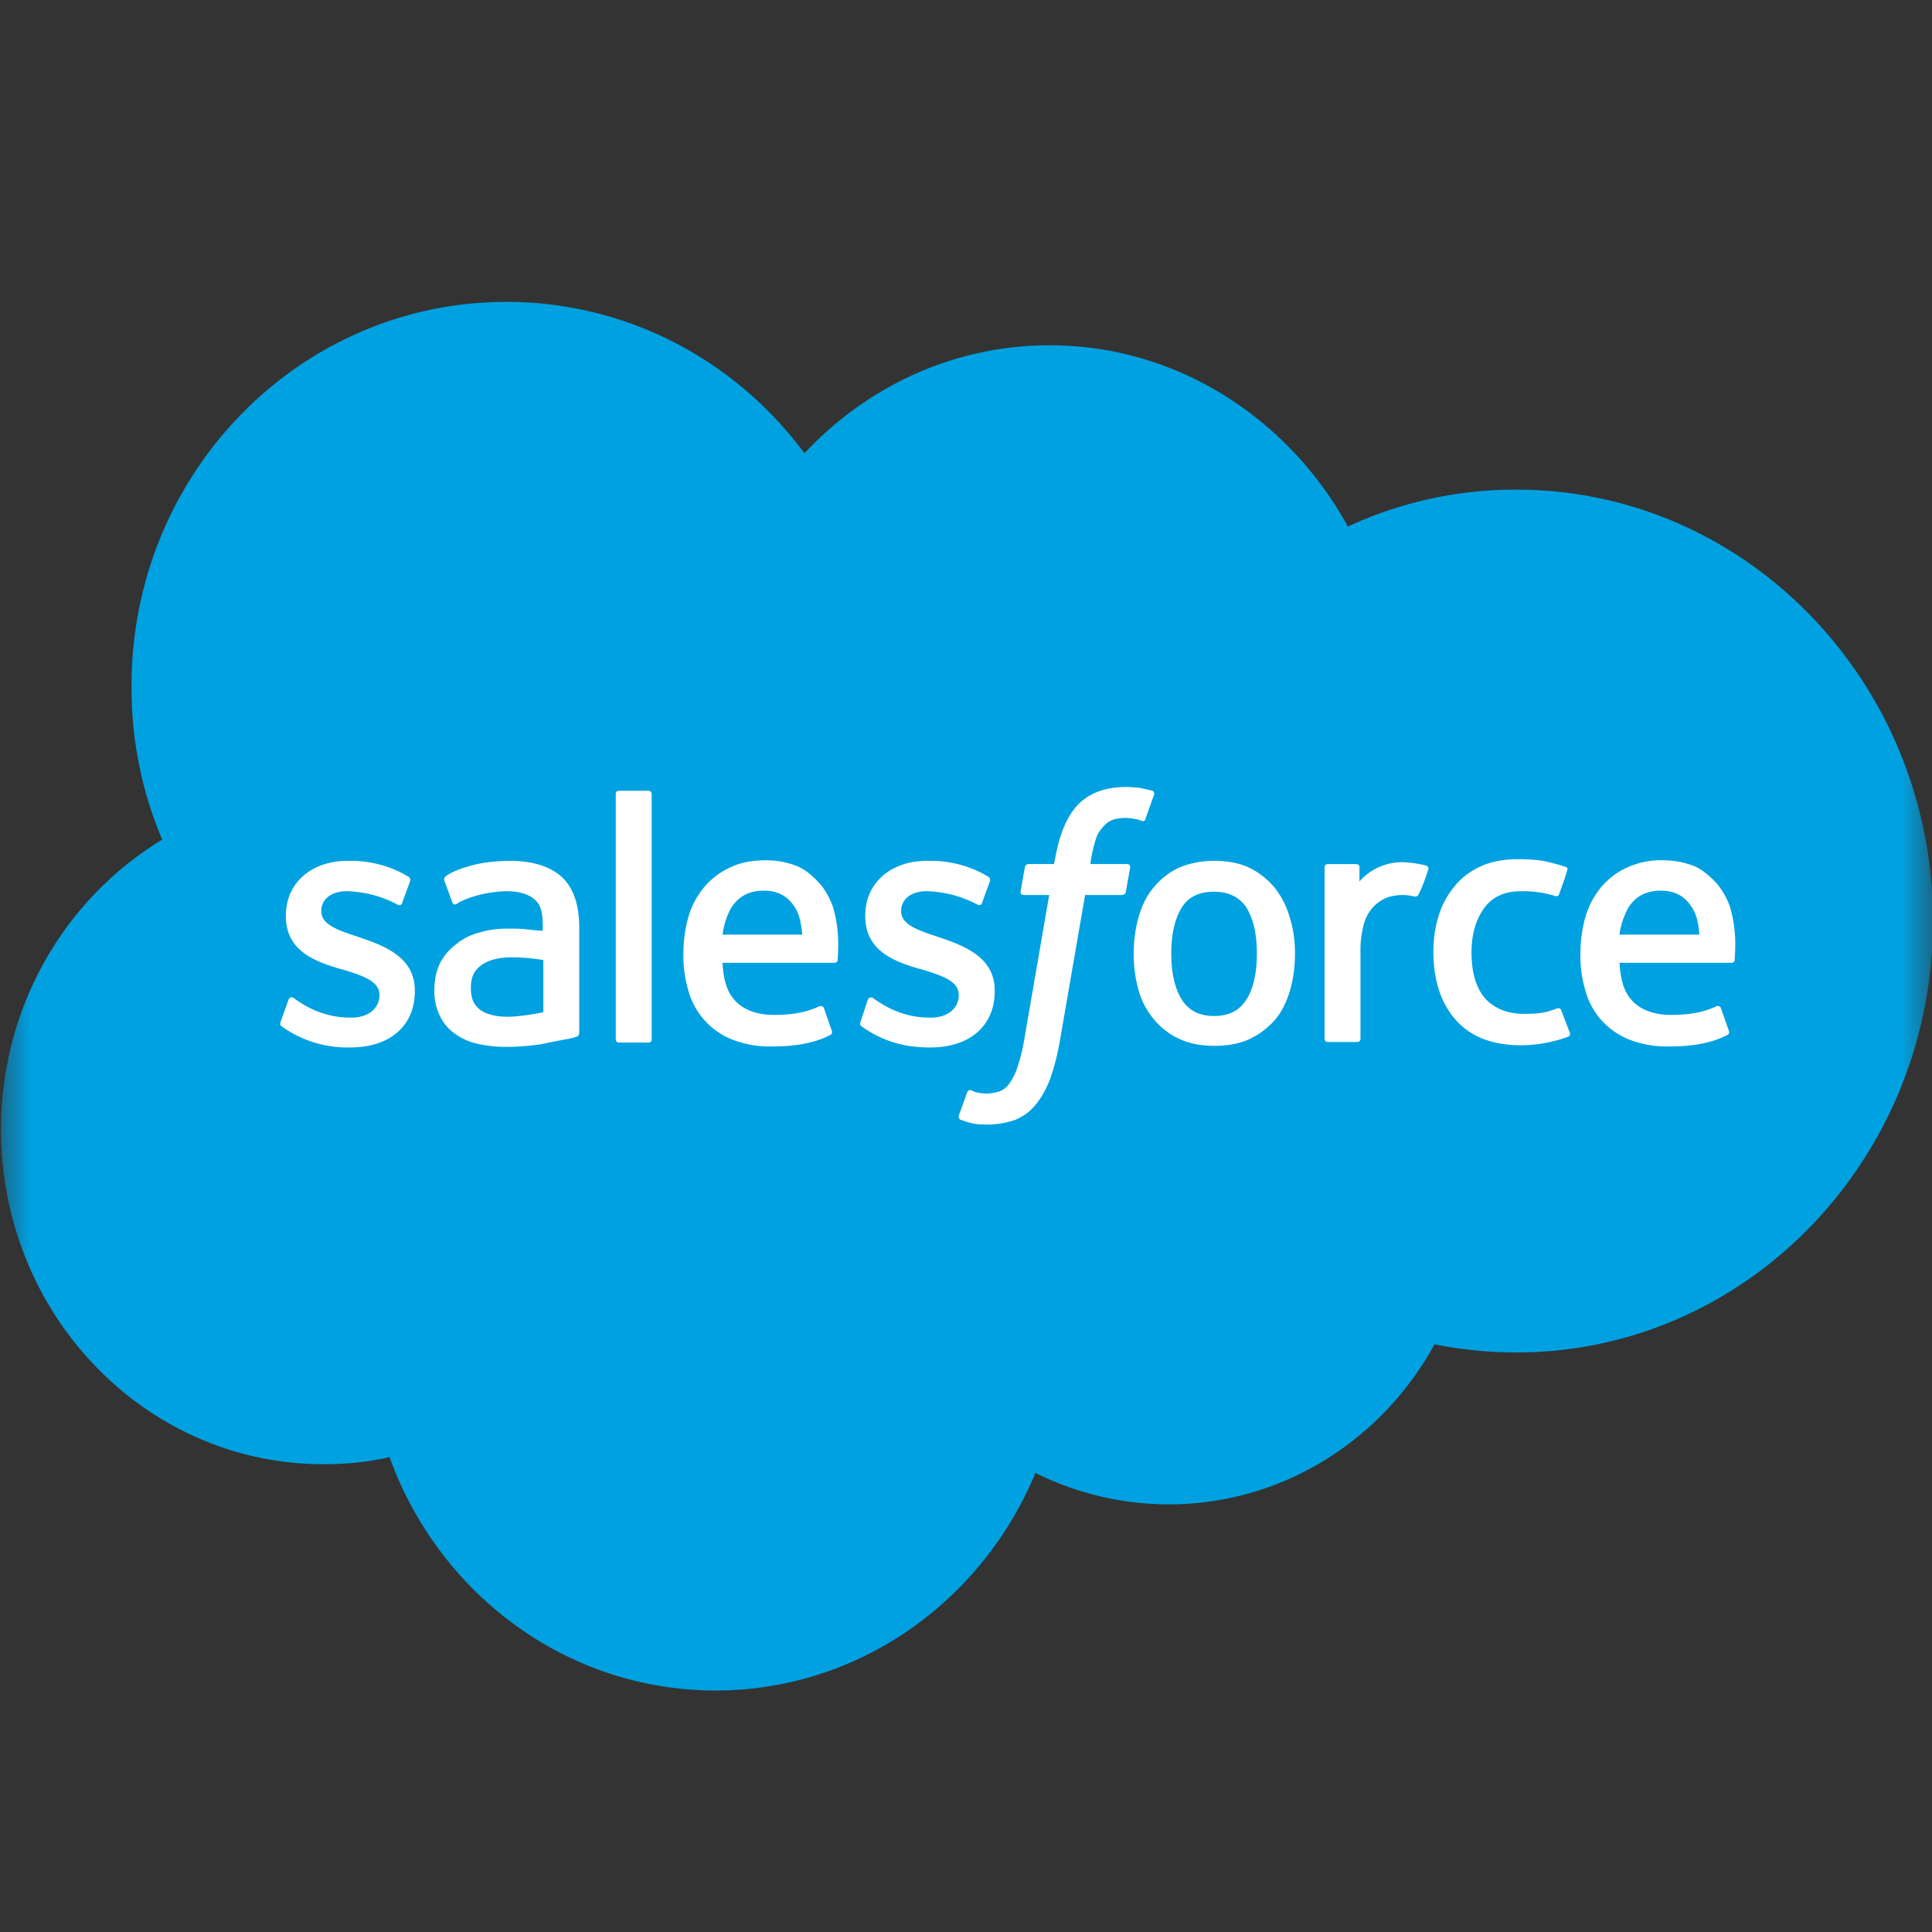 <svg xmlns="http://www.w3.org/2000/svg" xmlns:xlink="http://www.w3.org/1999/xlink" width="32" height="32"><rect width="100%" height="100%" fill="#333333" stroke="none"/><defs><path id="a" d="M0 0h32v32H0z"/></defs><g fill="none" fill-rule="evenodd"><mask id="b" fill="#fff"><use xlink:href="#a"/></mask><path fill="#00A1E0" fill-rule="nonzero" d="M13.324 7.508c1.034-1.106 2.47-1.789 4.063-1.789 2.11 0 3.957 1.213 4.938 3.002a6.581 6.581 0 0 1 2.793-.611c3.808 0 6.899 3.2 6.899 7.145 0 3.946-3.091 7.146-6.9 7.146-.455 0-.91-.045-1.357-.135-.866 1.582-2.512 2.651-4.403 2.651a4.946 4.946 0 0 1-2.207-.521C16.275 26.508 14.235 28 11.854 28c-2.478 0-4.588-1.609-5.402-3.865-.35.081-.718.117-1.095.117-2.95 0-5.34-2.48-5.34-5.546 0-2.049 1.076-3.837 2.67-4.799a6.407 6.407 0 0 1-.508-2.535C2.17 7.85 4.954 5 8.386 5c2.014 0 3.809.98 4.938 2.508z" mask="url(#b)"/><path fill="#FFF" d="M18.982 13.072c.035.008.068.016.103.026.01 0 .044.018.027.072l-.14.395c-.01.027-.018.045-.08.027a.246.246 0 0 0-.096-.027.721.721 0 0 0-.35.009.353.353 0 0 0-.177.124c-.041.048-.09.105-.112.182-.07.207-.096.413-.096.431h.595c.053 0 .07.027.062.063l-.07.396c-.01.054-.062.054-.062.054h-.613l-.42 2.426a3.925 3.925 0 0 1-.166.639c-.07.17-.14.296-.245.422a.832.832 0 0 1-.342.243 1.424 1.424 0 0 1-.455.072c-.079 0-.166 0-.271-.027-.053-.014-.09-.027-.129-.04l-.038-.014c-.017-.01-.035-.036-.026-.072.011-.023.057-.153.094-.257l.046-.13c.026-.045.07-.027.07-.027a.244.244 0 0 0 .096.036.76.76 0 0 0 .15.018.795.795 0 0 0 .218-.036.348.348 0 0 0 .166-.135.915.915 0 0 0 .132-.27 2.94 2.94 0 0 0 .114-.466l.411-2.382h-.411c-.053 0-.07-.027-.062-.063l.07-.396c.01-.054.062-.054.062-.054h.42l.026-.125c.07-.378.193-.675.377-.863.184-.189.455-.288.788-.288.096 0 .183.01.253.018l.081.02zm-8.24 4.197a.05.05 0 0 0 .052-.054v-4.063c0-.027-.017-.054-.052-.054h-.49c-.036 0-.053.018-.053.054v4.063c0 .026.017.053.052.053h.49zm-6.082-.274c-.01-.009-.027-.022-.013-.068l.132-.369c.025-.06.066-.038.085-.028l.002.002c.035.026.062.044.105.071.386.252.736.252.85.252.289 0 .464-.162.464-.369v-.008c0-.225-.272-.315-.587-.414l-.07-.018c-.429-.126-.893-.305-.893-.872v-.009c0-.539.42-.907 1.024-.907h.062c.35 0 .691.107.937.26.026.01.043.036.035.072a4.678 4.678 0 0 1-.066.184c-.03.084-.062.167-.066.185-.026.063-.087.018-.087.018a1.905 1.905 0 0 0-.832-.216c-.254 0-.42.135-.42.323v.01c0 .22.272.311.59.417l.014.005.052.018c.43.144.893.341.893.872v.009c0 .575-.411.934-1.068.934a1.87 1.87 0 0 1-.954-.233c-.061-.036-.123-.072-.184-.117l-.005-.004zm9.604 0c-.01-.009-.027-.022-.012-.068l.122-.369c.018-.053.08-.035.088-.026.035.026.061.044.105.071.385.252.736.252.85.252.288 0 .463-.162.463-.369v-.008c0-.225-.271-.315-.586-.414l-.07-.018c-.43-.126-.893-.305-.893-.872v-.009c0-.539.42-.907 1.024-.907h.07c.35 0 .692.107.937.26.026.01.044.036.035.072a4.678 4.678 0 0 1-.066.184c-.03.084-.061.167-.066.185-.026.063-.087.018-.087.018a1.905 1.905 0 0 0-.832-.216c-.254 0-.42.135-.42.323v.01c0 .22.272.311.59.417l.014.005.053.018c.429.144.893.341.893.872v.009c0 .575-.412.934-1.068.934-.324 0-.63-.053-.955-.233-.061-.036-.122-.072-.184-.117 0-.002-.003-.003-.005-.004zm6.38-.437c.113-.18.174-.44.174-.764 0-.323-.061-.584-.175-.764-.114-.17-.289-.26-.534-.26-.245 0-.42.08-.534.26-.114.18-.175.44-.175.764s.061.585.175.764c.114.18.289.27.534.27.245 0 .42-.09.534-.27zm.472-1.851c.105.135.192.296.245.485.061.189.088.387.088.602 0 .216-.027.414-.08.603-.052.18-.13.35-.244.485a1.272 1.272 0 0 1-.42.324c-.167.08-.368.116-.587.116-.22 0-.42-.035-.587-.116a1.175 1.175 0 0 1-.42-.324 1.285 1.285 0 0 1-.254-.485 2.198 2.198 0 0 1-.079-.602c0-.216.027-.414.08-.603.052-.18.13-.35.244-.485.114-.144.254-.252.42-.333a1.49 1.49 0 0 1 .587-.116c.219 0 .42.036.587.116.166.081.306.198.42.333zm4.675 1.995s.053-.018.07.036l.14.369c.018.045-.026.063-.026.063-.21.08-.5.143-.78.143-.48 0-.84-.143-1.085-.422s-.368-.656-.368-1.123c0-.216.027-.414.088-.603.053-.18.149-.35.263-.485.113-.144.262-.252.437-.333.175-.08.386-.116.613-.116.158 0 .29.009.412.027.131.027.297.072.367.098.018 0 .053.018.035.063a3.272 3.272 0 0 1-.078.236l-.053.15c-.017.055-.061.037-.061.037a1.872 1.872 0 0 0-.578-.081c-.271 0-.473.099-.604.279-.131.18-.21.422-.21.737 0 .35.087.61.236.772.158.162.368.243.63.243.106 0 .21 0 .298-.018.072-.007.144-.033.211-.057l.043-.015zm1.182-1.672a1.24 1.24 0 0 0-.149.45h1.322c-.009-.17-.044-.333-.122-.45-.114-.18-.272-.278-.517-.278s-.42.099-.534.278zm1.462-.395c.079.09.193.27.237.45.09.343.07.646.062.76a.183.183 0 0 0-.001.048c0 .054-.053.054-.053.054h-1.856c.018.297.079.495.22.638.13.135.34.225.63.225.414 0 .61-.08.74-.135l.021-.009s.053-.018.07.036l.123.35c.026.055 0 .082-.018.09-.122.064-.402.19-.936.19a1.733 1.733 0 0 1-.675-.108 1.237 1.237 0 0 1-.464-.315 1.2 1.2 0 0 1-.271-.485 1.998 1.998 0 0 1-.088-.611c0-.216.027-.423.08-.612.052-.189.14-.35.253-.494.114-.135.254-.252.43-.333a1.33 1.33 0 0 1 .612-.125c.201 0 .385.044.534.107.114.054.228.144.35.279zm-16.32.396c-.07.116-.122.27-.148.449h1.322c-.018-.17-.044-.333-.123-.45-.114-.18-.271-.278-.516-.278s-.42.099-.534.278zm1.463-.396c.079.09.192.27.236.45.09.343.07.646.063.76a.34.34 0 0 0-.002.048c0 .054-.052.054-.052.054h-1.856c.017.297.079.495.219.638.131.135.341.225.63.225.415 0 .61-.08.74-.135l.022-.009s.052-.018.07.036l.122.35c.027.055 0 .082-.017.09-.123.064-.403.19-.937.19a1.724 1.724 0 0 1-.674-.108 1.222 1.222 0 0 1-.736-.8 2.029 2.029 0 0 1-.087-.611c0-.216.026-.423.079-.612.052-.189.14-.35.254-.494.113-.135.254-.252.429-.333.175-.09.385-.125.613-.125.2 0 .385.044.533.107.114.054.228.144.35.279zm-5.726 1.977a.385.385 0 0 0 .105.117s.166.135.543.108c.262-.018.499-.072.499-.072v-.863s-.237-.045-.5-.045c-.376-.009-.533.135-.533.135-.114.081-.167.198-.167.369 0 .108.018.188.053.251zm.551-1.231c.114 0 .21 0 .29.009 0 0 .148.018.297.027v-.08c0-.253-.044-.37-.149-.45-.096-.081-.254-.126-.455-.126 0 0-.447 0-.805.198-.01.009-.027.018-.027.018s-.044.018-.061-.027l-.131-.36a.062.062 0 0 1 .017-.072c.166-.135.57-.216.57-.216.14-.027.358-.044.498-.044.368 0 .657.09.85.26.2.18.297.468.297.845v1.744s0 .054-.044.063a.69.69 0 0 1-.131.036c-.043.006-.161.03-.291.055l-.173.035a3.967 3.967 0 0 1-.56.044c-.184 0-.342-.018-.49-.053a.983.983 0 0 1-.377-.171.724.724 0 0 1-.245-.297.91.91 0 0 1-.088-.431c0-.171.035-.315.096-.44a.923.923 0 0 1 .272-.315.971.971 0 0 1 .385-.189c.14-.045.298-.063.455-.063zm15.231-1.038c.013.01.036.03.02.067a3.042 3.042 0 0 1-.148.387c-.018.036-.035.054-.07.054 0 0-.105-.027-.201-.027a.883.883 0 0 0-.245.036.668.668 0 0 0-.228.144.693.693 0 0 0-.166.278 1.671 1.671 0 0 0-.062.504v1.42c0 .027-.017.053-.052.053h-.49c-.027 0-.053-.018-.053-.053v-2.84c0-.028.017-.054.052-.054h.473c.026 0 .053.018.053.053v.234a.94.94 0 0 1 .796-.314c.123.008.28.044.316.053 0 .002.003.003.005.005z" mask="url(#b)"/></g></svg>